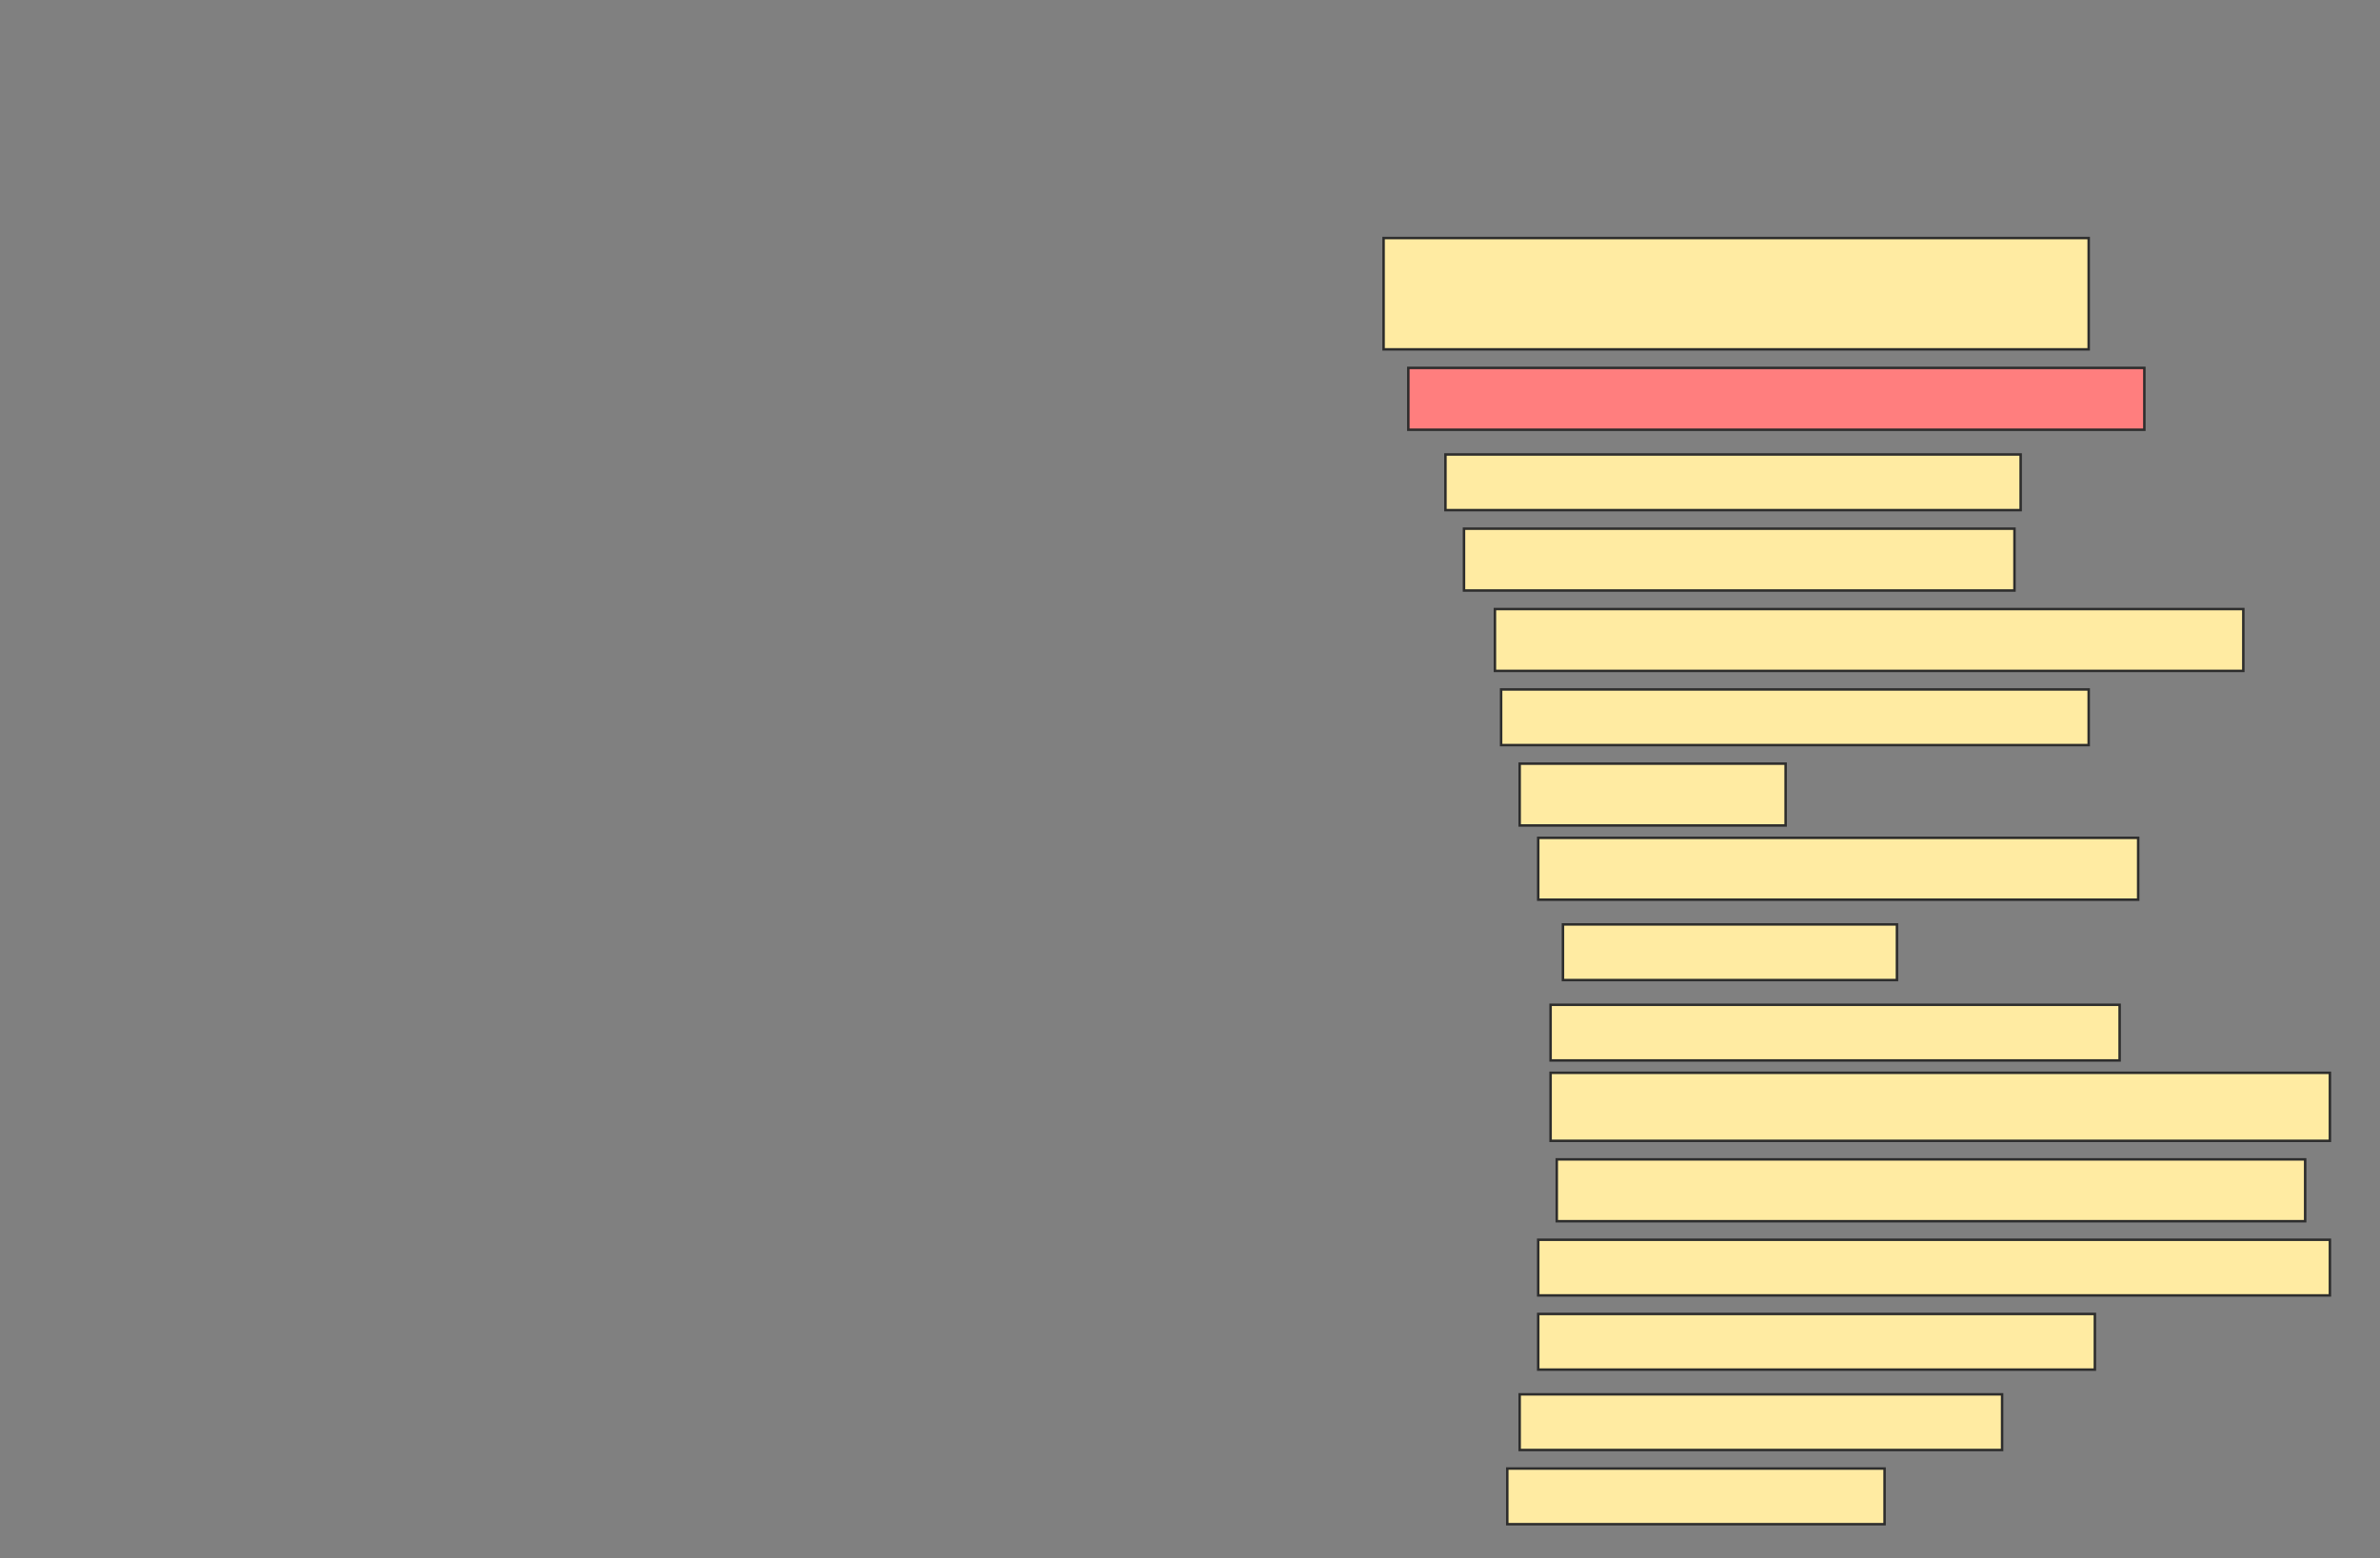 <svg height="630" width="962" xmlns="http://www.w3.org/2000/svg">
 <rect width="100%" height="100%" fill="#808080" stroke="none"/>
 <!-- Created with Image Occlusion Enhanced -->
 <g>
  <title>Labels</title>
 </g>
 <g>
  <title>Masks</title>
  <rect fill="#FFEBA2" height="45" id="c04107db76d14e2d8182becde4ce6896-ao-1" stroke="#2D2D2D" width="285" x="559.25" y="96.25"/>
  <rect class="qshape" fill="#FF7E7E" height="25" id="c04107db76d14e2d8182becde4ce6896-ao-2" stroke="#2D2D2D" width="297.5" x="569.25" y="148.75"/>
  <rect fill="#FFEBA2" height="22.5" id="c04107db76d14e2d8182becde4ce6896-ao-3" stroke="#2D2D2D" width="232.5" x="584.25" y="183.75"/>
  <rect fill="#FFEBA2" height="25" id="c04107db76d14e2d8182becde4ce6896-ao-4" stroke="#2D2D2D" width="222.5" x="591.75" y="213.75"/>
  <rect fill="#FFEBA2" height="25" id="c04107db76d14e2d8182becde4ce6896-ao-5" stroke="#2D2D2D" width="302.5" x="604.25" y="246.25"/>
  <rect fill="#FFEBA2" height="22.5" id="c04107db76d14e2d8182becde4ce6896-ao-6" stroke="#2D2D2D" width="237.5" x="606.75" y="278.75"/>
  <rect fill="#FFEBA2" height="25" id="c04107db76d14e2d8182becde4ce6896-ao-7" stroke="#2D2D2D" width="107.5" x="614.25" y="308.75"/>
  <rect fill="#FFEBA2" height="25" id="c04107db76d14e2d8182becde4ce6896-ao-8" stroke="#2D2D2D" stroke-dasharray="null" stroke-linecap="null" stroke-linejoin="null" width="242.5" x="621.75" y="338.75"/>
  <rect fill="#FFEBA2" height="22.5" id="c04107db76d14e2d8182becde4ce6896-ao-9" stroke="#2D2D2D" stroke-dasharray="null" stroke-linecap="null" stroke-linejoin="null" width="135" x="631.75" y="373.75"/>
  <rect fill="#FFEBA2" height="22.5" id="c04107db76d14e2d8182becde4ce6896-ao-10" stroke="#2D2D2D" stroke-dasharray="null" stroke-linecap="null" stroke-linejoin="null" width="230" x="626.75" y="406.25"/>
  <rect fill="#FFEBA2" height="27.5" id="c04107db76d14e2d8182becde4ce6896-ao-11" stroke="#2D2D2D" stroke-dasharray="null" stroke-linecap="null" stroke-linejoin="null" width="315" x="626.75" y="433.75"/>
  <rect fill="#FFEBA2" height="25" id="c04107db76d14e2d8182becde4ce6896-ao-12" stroke="#2D2D2D" stroke-dasharray="null" stroke-linecap="null" stroke-linejoin="null" width="302.5" x="629.25" y="468.75"/>
  <rect fill="#FFEBA2" height="22.5" id="c04107db76d14e2d8182becde4ce6896-ao-13" stroke="#2D2D2D" stroke-dasharray="null" stroke-linecap="null" stroke-linejoin="null" width="320" x="621.75" y="501.25"/>
  <rect fill="#FFEBA2" height="22.5" id="c04107db76d14e2d8182becde4ce6896-ao-14" stroke="#2D2D2D" stroke-dasharray="null" stroke-linecap="null" stroke-linejoin="null" width="225" x="621.75" y="531.25"/>
  <rect fill="#FFEBA2" height="22.5" id="c04107db76d14e2d8182becde4ce6896-ao-15" stroke="#2D2D2D" stroke-dasharray="null" stroke-linecap="null" stroke-linejoin="null" width="195" x="614.25" y="563.75"/>
  <rect fill="#FFEBA2" height="22.5" id="c04107db76d14e2d8182becde4ce6896-ao-16" stroke="#2D2D2D" stroke-dasharray="null" stroke-linecap="null" stroke-linejoin="null" width="152.5" x="609.25" y="593.75"/>
 </g>
</svg>